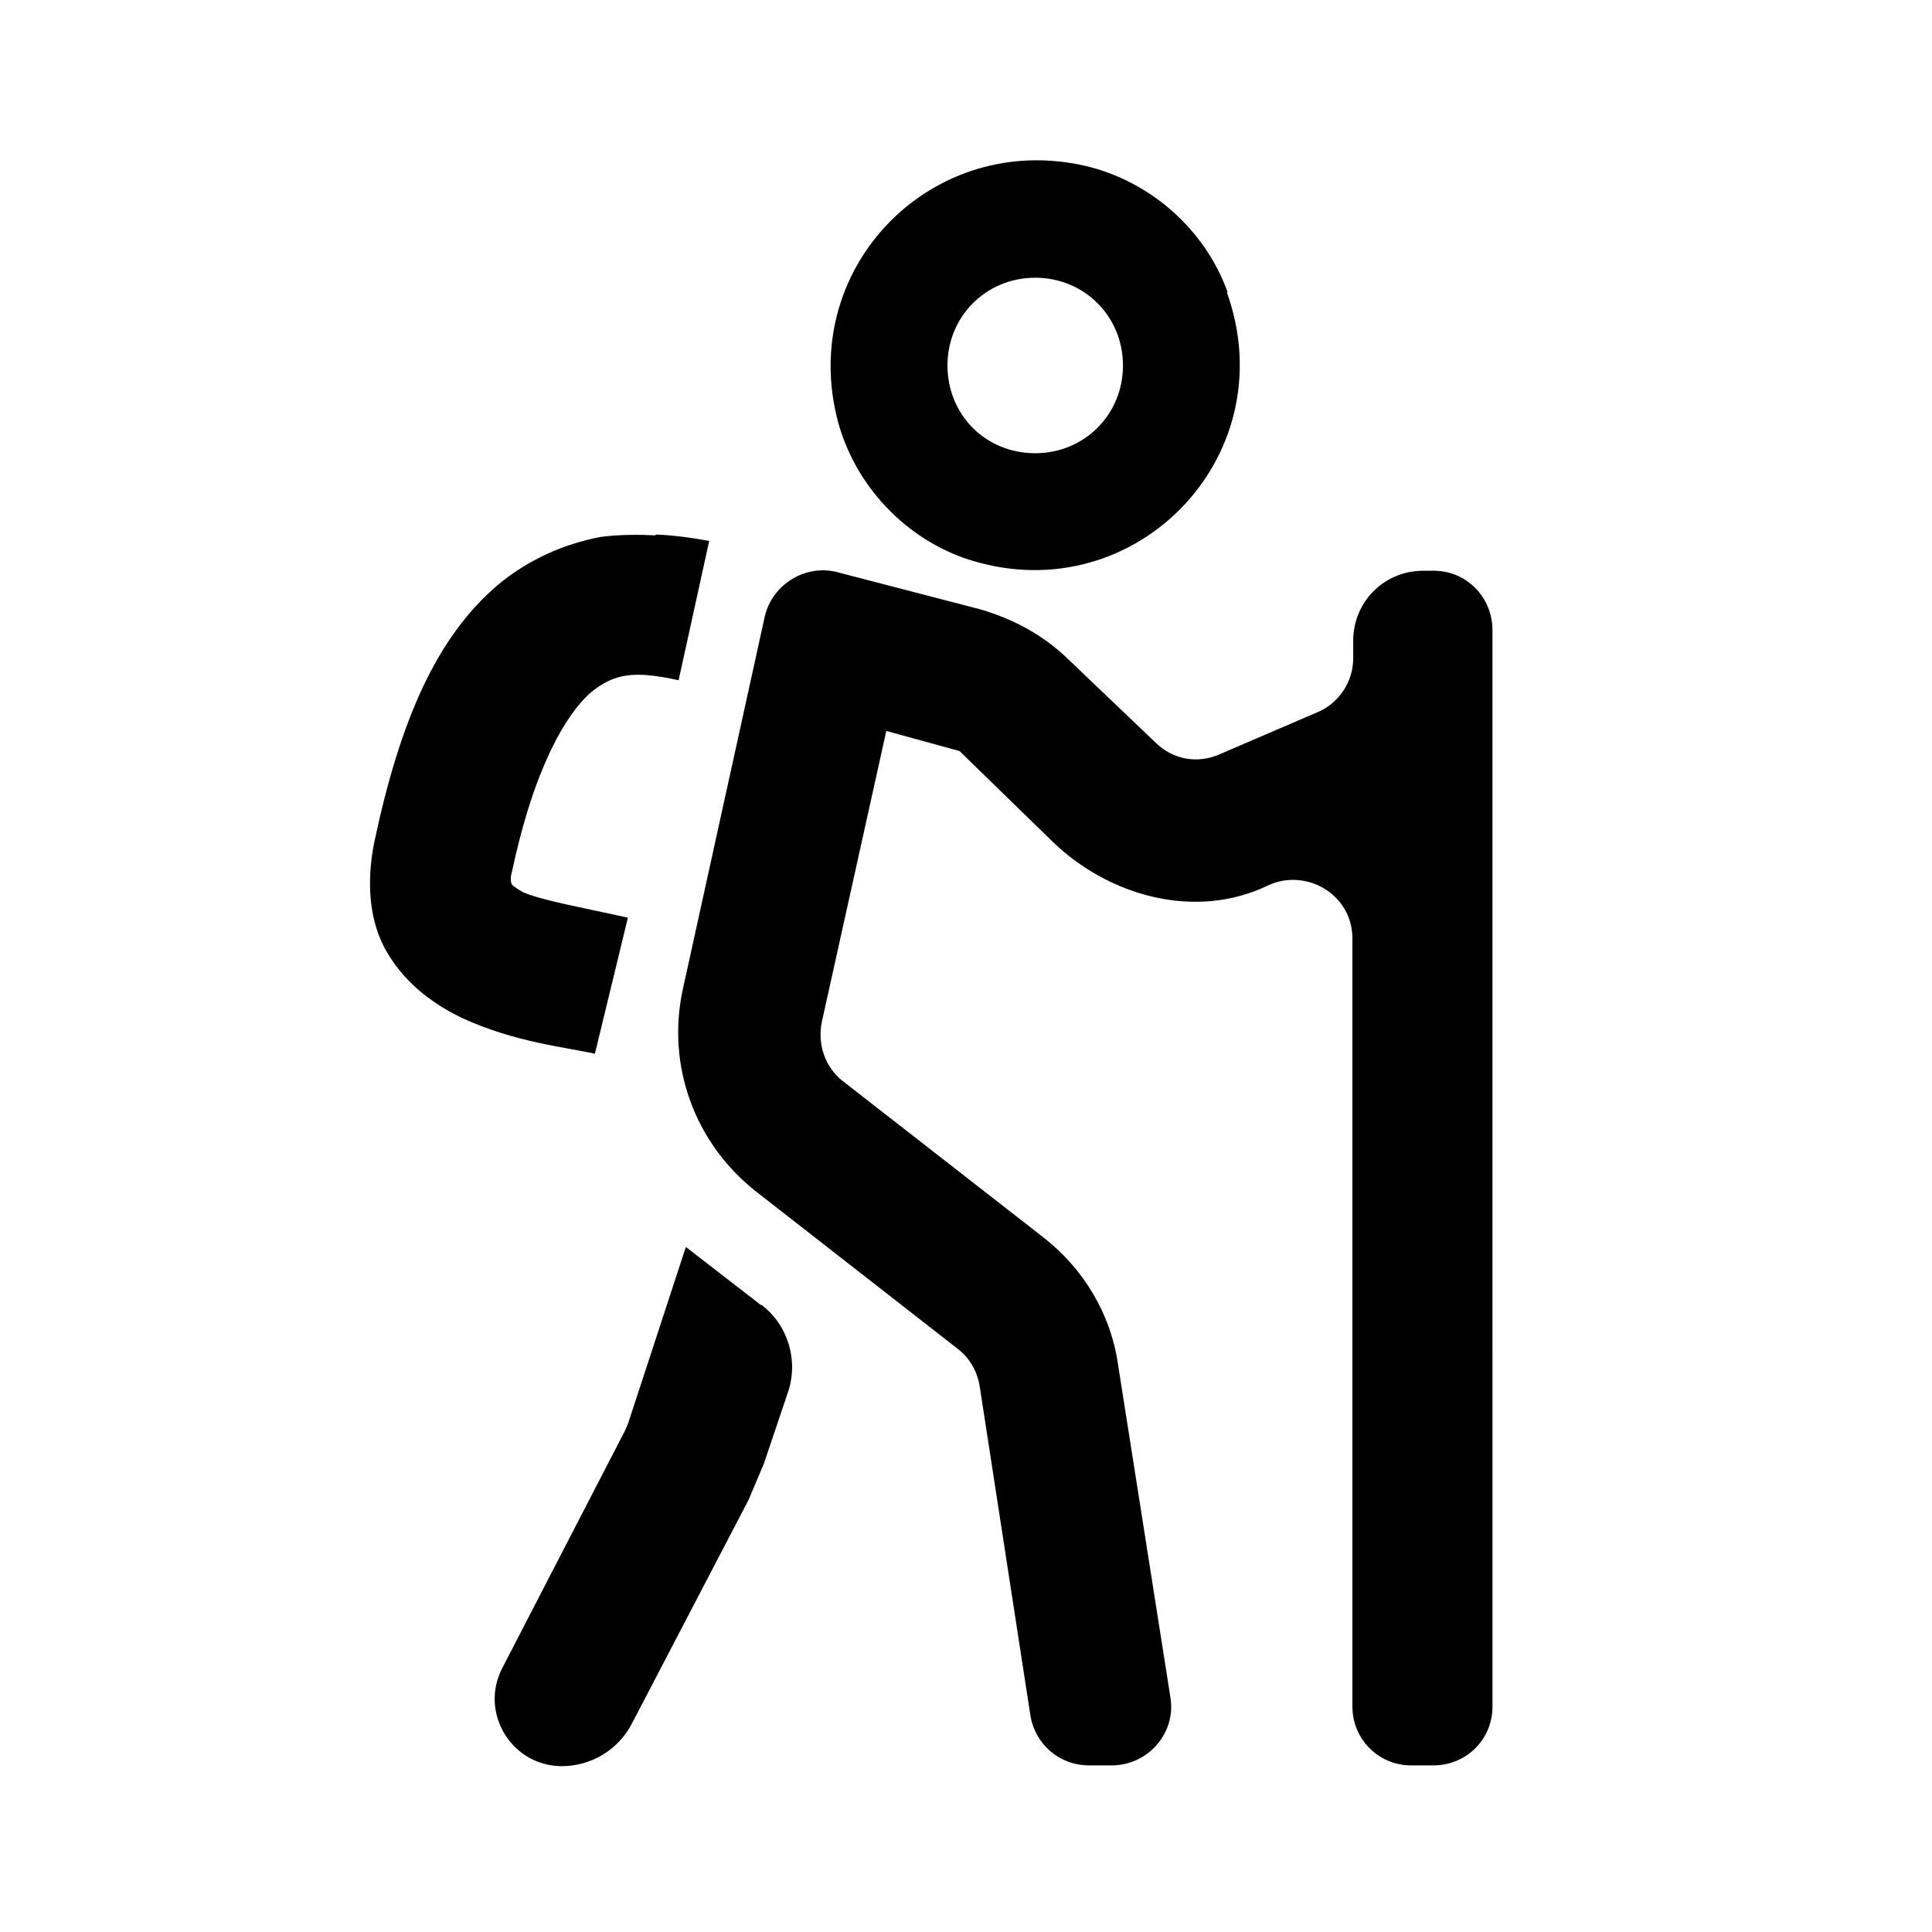 <?xml version="1.0" encoding="UTF-8"?>
<svg id="New" xmlns="http://www.w3.org/2000/svg" viewBox="0 0 24 24">
  <path d="M9.45,16.21l-.93-.72-.72,2.2-.04,.09-1.52,2.94c-.29,.56,.12,1.22,.74,1.22h0c.36,0,.7-.2,.87-.53l1.45-2.78,.19-.45,.3-.89c.13-.39,0-.83-.33-1.08ZM17.81,7.09h-.13c-.49,0-.87,.39-.87,.87v.22c0,.29-.18,.56-.45,.67l-1.21,.52c-.27,.12-.58,.07-.8-.15l-1.09-1.04c-.3-.29-.67-.49-1.08-.61l-1.77-.46c-.4-.11-.82,.15-.91,.55l-1.02,4.64c-.2,.94,.15,1.9,.91,2.5l2.5,1.95c.16,.12,.25,.29,.28,.47l.63,4.09c.06,.36,.36,.62,.73,.62h.28c.45,0,.8-.4,.73-.84l-.65-4.13c-.09-.64-.43-1.2-.93-1.59l-2.49-1.94c-.22-.17-.32-.46-.26-.74l.8-3.61,.91,.25,1.15,1.12c.71,.69,1.79,.98,2.68,.55,.11-.05,.21-.07,.31-.07,.39,0,.74,.3,.74,.73v9.54c0,.4,.32,.73,.73,.73h.28c.4,0,.73-.32,.73-.73V7.83c0-.41-.32-.74-.73-.74Zm-9.67-.44c-.22-.01-.45-.01-.68,.02-.47,.09-.91,.29-1.28,.6-.76,.65-1.21,1.68-1.53,3.19-.1,.49-.07,1,.17,1.39,.24,.4,.61,.65,.93,.8,.65,.3,1.29,.36,1.64,.44l.41-1.69c-.53-.12-1.06-.21-1.31-.32-.1-.06-.13-.09-.13-.09-.02-.04-.02-.1,0-.16,.28-1.32,.68-1.96,.97-2.22,.3-.25,.55-.28,1.1-.16l.38-1.73c-.21-.04-.44-.07-.66-.08Zm7.11-3.02c-.28-.78-.96-1.38-1.77-1.57-1.88-.43-3.53,1.22-3.09,3.1,.19,.81,.8,1.49,1.58,1.77,2.08,.72,4.01-1.24,3.27-3.3Zm-2.39,2c-.62,0-1.09-.48-1.09-1.09s.48-1.09,1.09-1.09,1.09,.48,1.09,1.09-.48,1.09-1.09,1.09Z"/>
</svg>